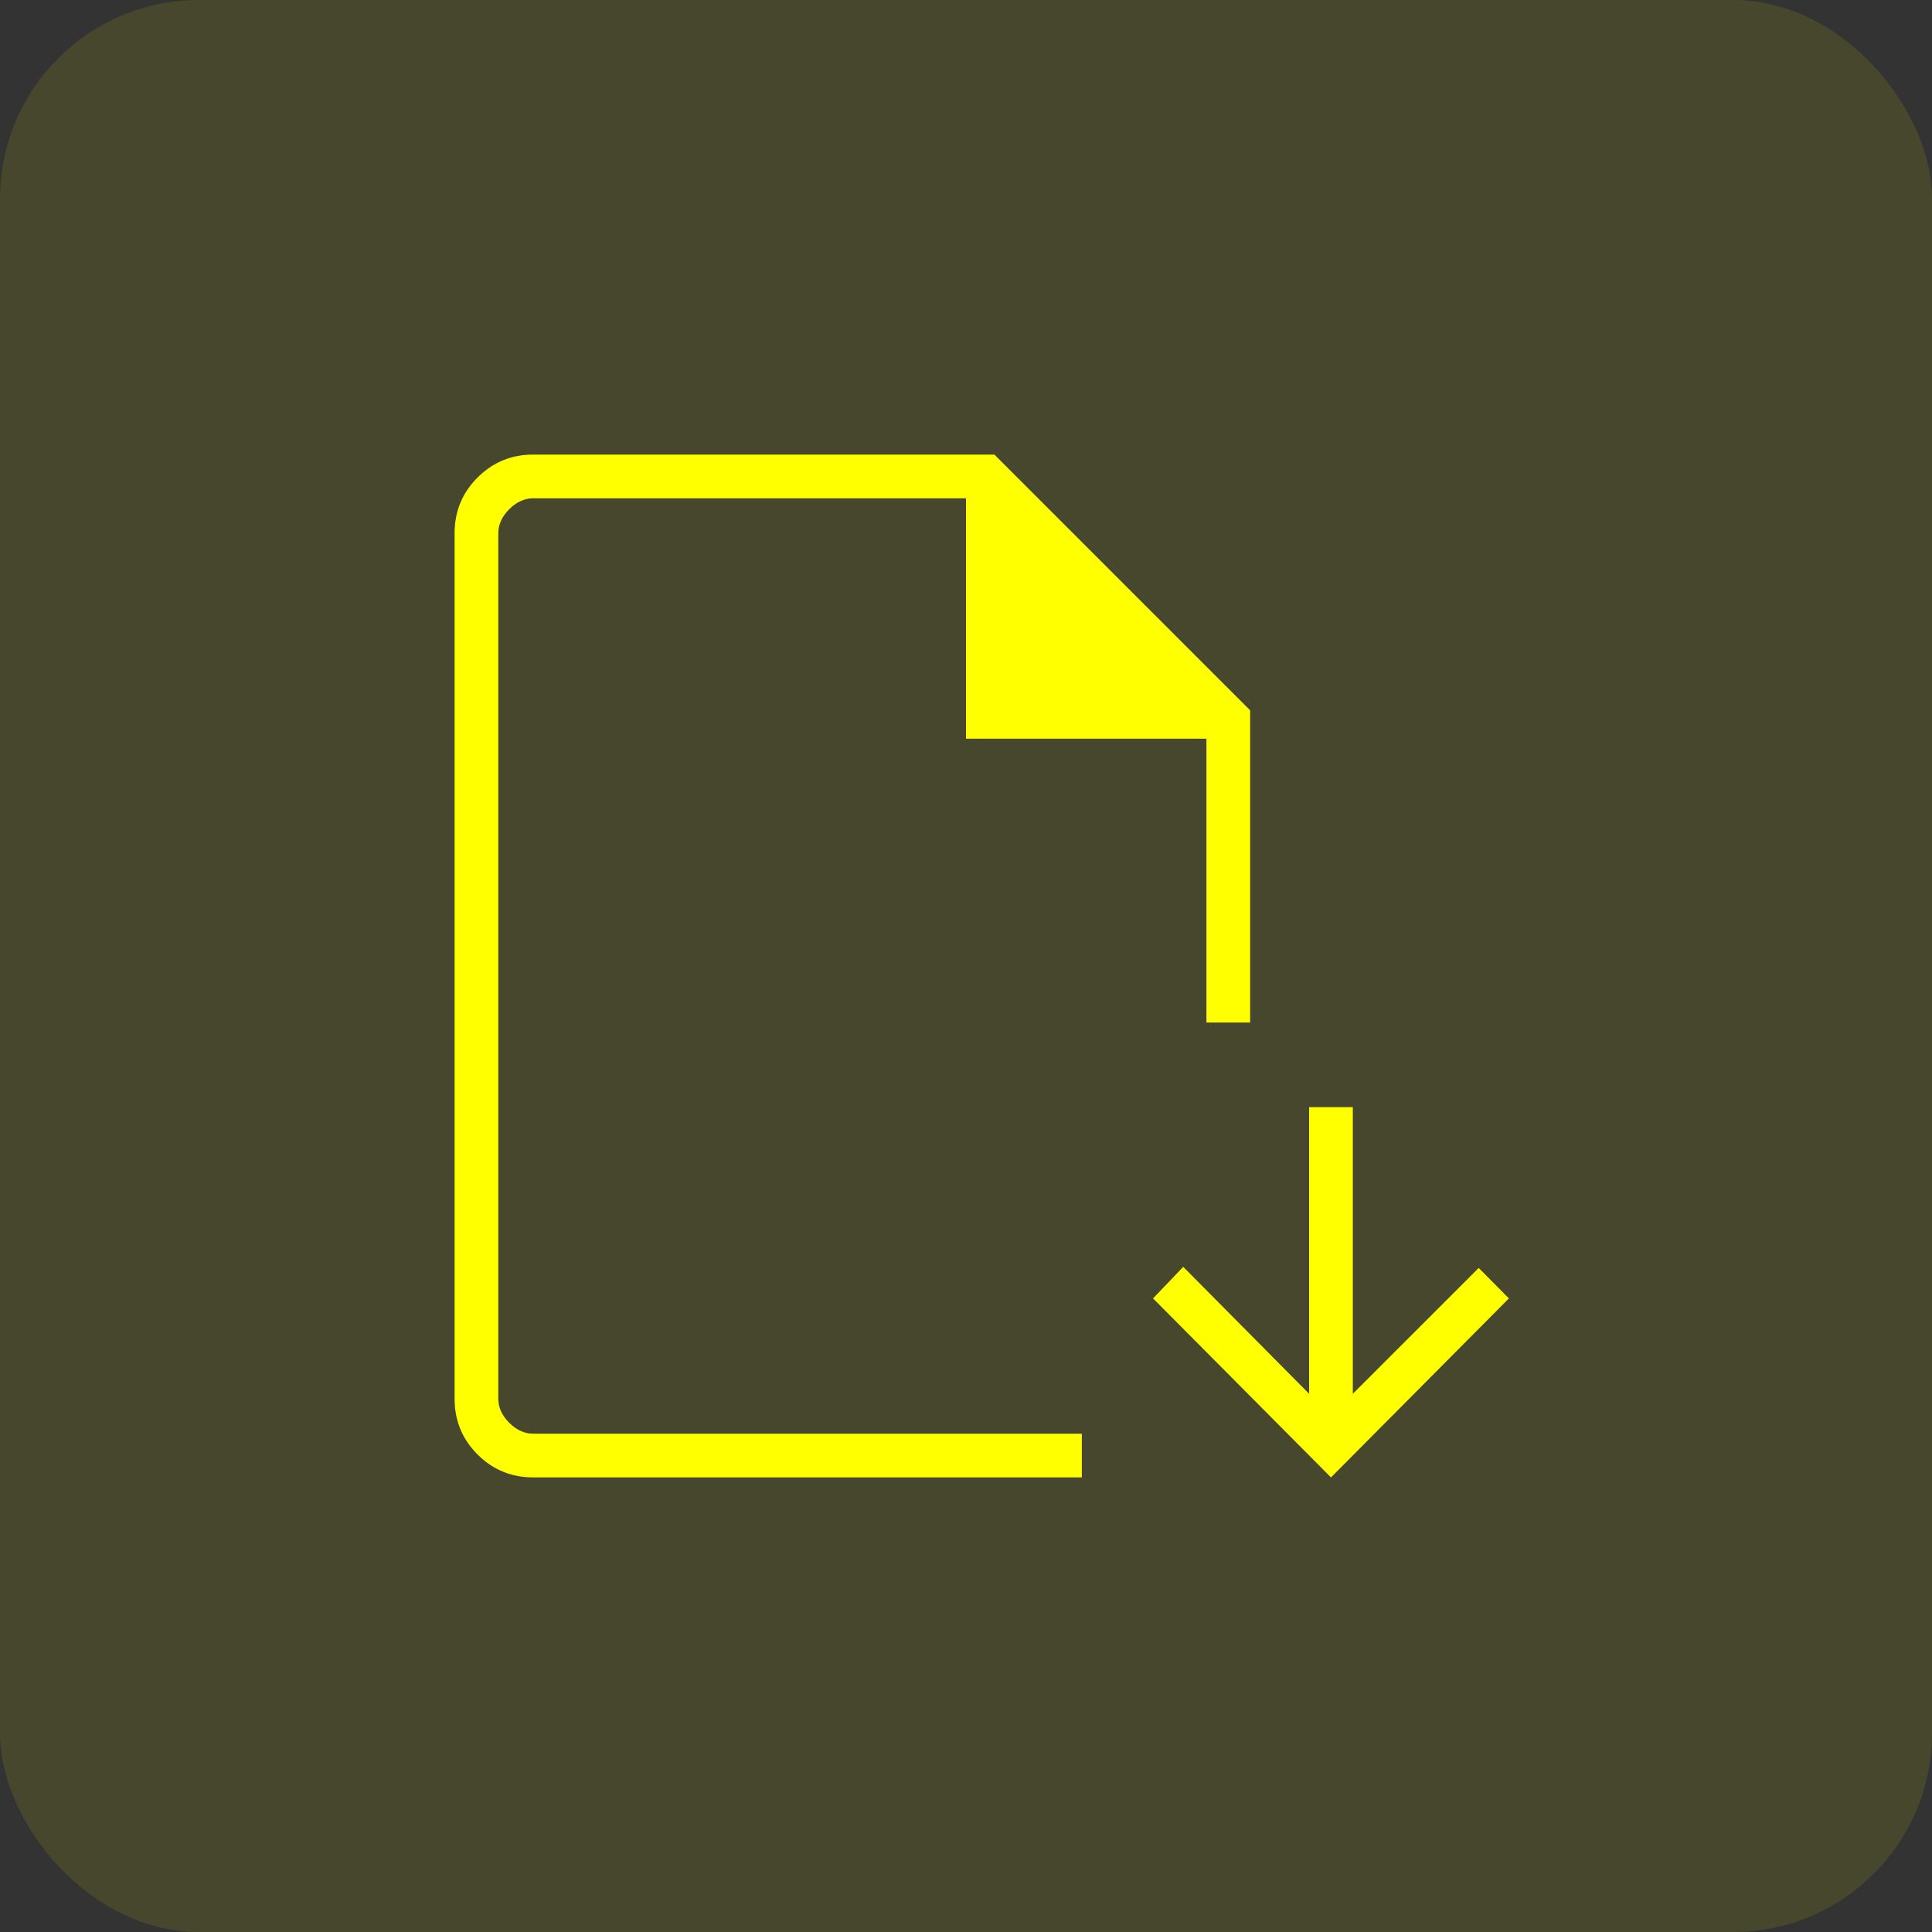 <svg width="68" height="68" viewBox="0 0 68 68" fill="none" xmlns="http://www.w3.org/2000/svg">
    <rect x="0" y="0" width="68" height="68" fill="#333333" stroke="none"/>
    <rect width="68" height="68" rx="7" fill="#FF0" fill-opacity="0.1" />
    <mask id="mask0_97_7" style="mask-type:alpha" maskUnits="userSpaceOnUse" x="10" y="10"
        width="48" height="48">
        <rect x="10" y="10" width="48" height="48" fill="#D9D9D9" />
    </mask>
    <g mask="url(#mask0_97_7)">
        <path
            d="M18.769 52C18.001 52 17.347 51.731 16.808 51.192C16.269 50.653 16 49.999 16 49.231V18.769C16 18.001 16.269 17.347 16.808 16.808C17.347 16.269 18.001 16 18.769 16H35L44 25V35.989H42.462V26H34V17.538H18.769C18.461 17.538 18.179 17.667 17.923 17.923C17.667 18.179 17.538 18.461 17.538 18.769V49.231C17.538 49.539 17.667 49.821 17.923 50.077C18.179 50.333 18.461 50.462 18.769 50.462H38.077V52H18.769ZM46.846 52L40.584 45.7L41.646 44.589L46.077 49.057V38.969H47.615V49.057L52.046 44.627L53.108 45.7L46.846 52Z"
            fill="yellow" />
    </g>
</svg>
    